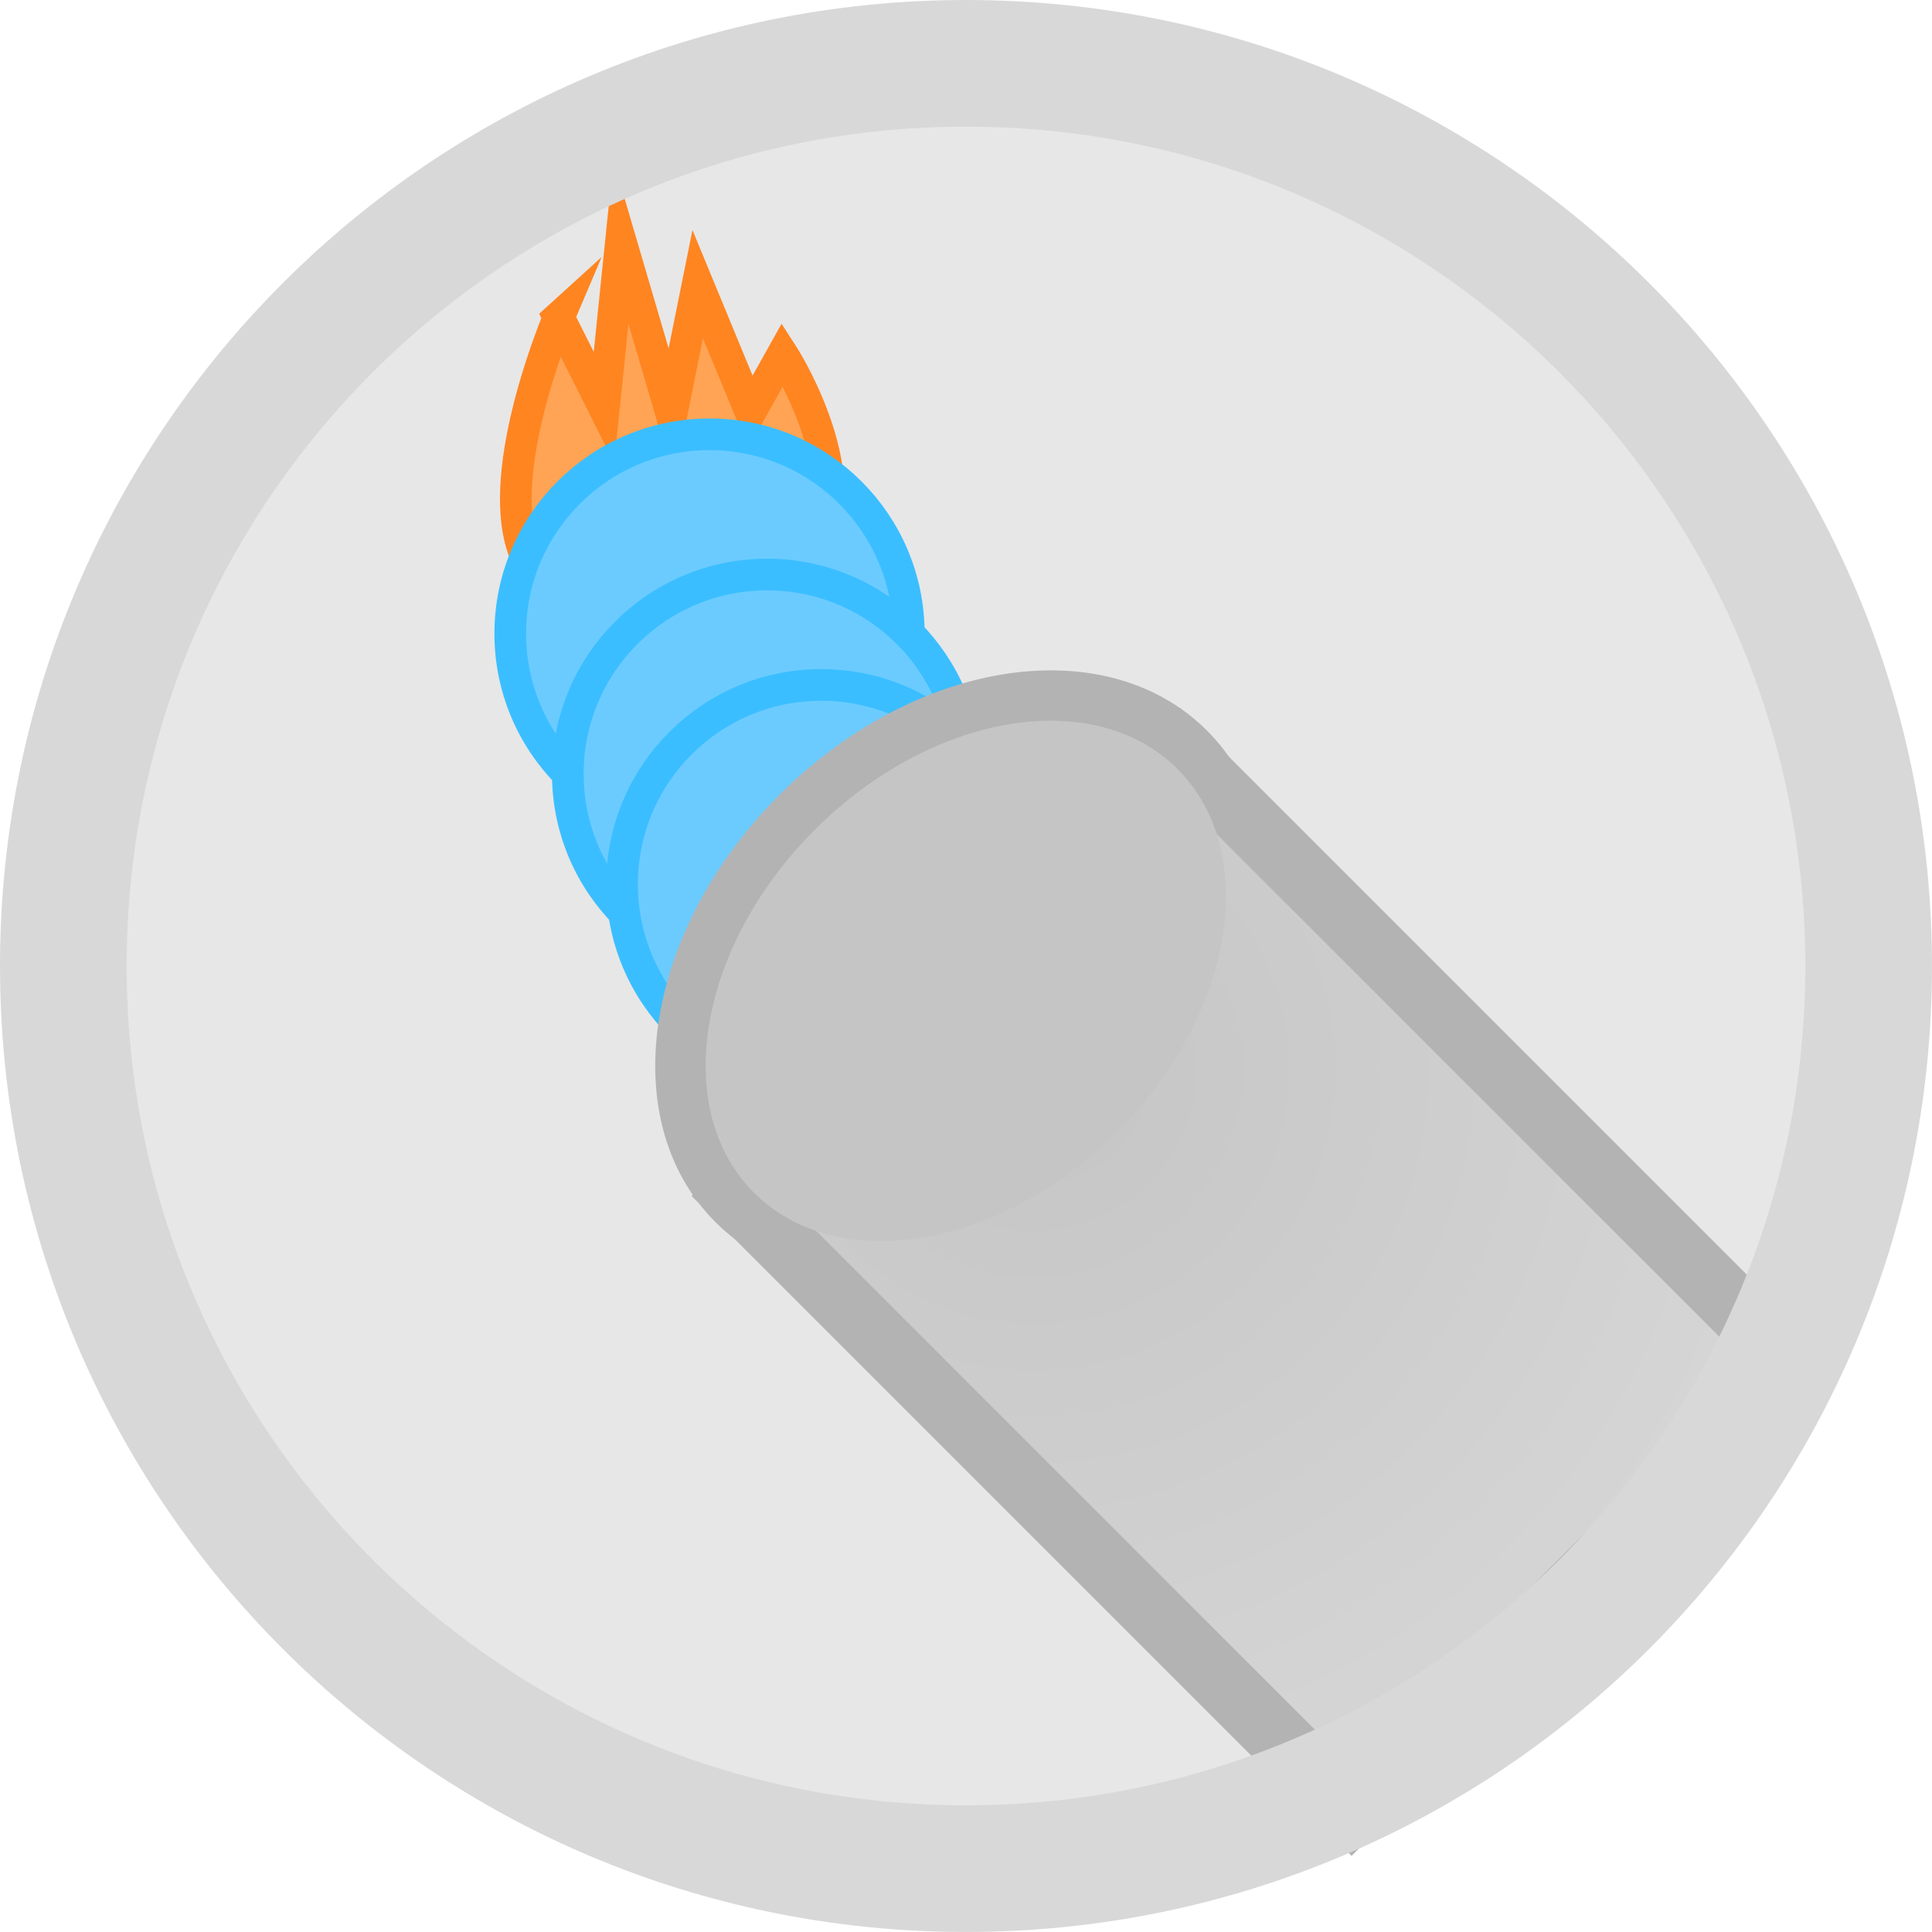 <svg version="1.1" xmlns="http://www.w3.org/2000/svg" xmlns:xlink="http://www.w3.org/1999/xlink" width="61.017" height="61.017" viewBox="0,0,61.017,61.017"><defs><radialGradient cx="322.184" cy="183.202" r="27.853" gradientUnits="userSpaceOnUse" id="color-1"><stop offset="0" stop-color="#c5c5c5"/><stop offset="1" stop-color="#d8d8d8"/></radialGradient></defs><g transform="translate(-289.523,-149.449)"><g data-paper-data="{&quot;isPaintingLayer&quot;:true}" fill-rule="nonzero" stroke-linecap="butt" stroke-linejoin="miter" stroke-miterlimit="10" stroke-dasharray="" stroke-dashoffset="0" style="mix-blend-mode: normal"><path d="M291.46,180.043c0,-15.745 12.764,-28.508 28.508,-28.508c15.745,0 28.508,12.764 28.508,28.508c0,15.745 -12.764,28.508 -28.508,28.508c-15.745,0 -28.508,-12.764 -28.508,-28.508z" data-paper-data="{&quot;origPos&quot;:null}" fill="#e7e7e7" stroke="#d8d8d8" stroke-width="1.5"/><path d="M307.168,159.474l1.429,2.843l0.536,-5.222l1.597,5.437l0.828,-4.108l1.665,4.032l1.015,-1.814c0,0 1.441,2.223 1.465,4.395c0.025,2.239 -1.715,4.788 -4.676,4.76c-1.599,-0.015 -4.428,-0.735 -5.077,-3.337c-0.648,-2.603 1.219,-6.987 1.219,-6.987z" data-paper-data="{&quot;origPos&quot;:null}" fill="#ffa454" stroke="#ff8521" stroke-width="1"/><path d="M305.638,169.459c0,-3.475 2.817,-6.293 6.293,-6.293c3.475,0 6.293,2.817 6.293,6.293c0,3.475 -2.817,6.293 -6.293,6.293c-3.475,0 -6.293,-2.817 -6.293,-6.293z" data-paper-data="{&quot;origPos&quot;:null}" fill="#6bcbff" stroke="#3bbeff" stroke-width="1"/><path d="M307.456,173.887c0,-3.475 2.817,-6.293 6.293,-6.293c3.475,0 6.293,2.817 6.293,6.293c0,3.475 -2.817,6.293 -6.293,6.293c-3.475,0 -6.293,-2.817 -6.293,-6.293z" data-paper-data="{&quot;origPos&quot;:null}" fill="#6bcbff" stroke="#3bbeff" stroke-width="1"/><g data-paper-data="{&quot;origPos&quot;:null}" fill="#6bcbff" stroke="#3bbeff" stroke-width="1"><path d="M309.168,177.374c0,-3.475 2.817,-6.293 6.293,-6.293c3.475,0 6.293,2.817 6.293,6.293c0,3.475 -2.817,6.293 -6.293,6.293c-3.475,0 -6.293,-2.817 -6.293,-6.293z" data-paper-data="{&quot;origPos&quot;:null}"/><path d="M311.493,181.126c0,-3.475 2.817,-6.293 6.293,-6.293c3.475,0 6.293,2.817 6.293,6.293c0,3.475 -2.817,6.293 -6.293,6.293c-3.475,0 -6.293,-2.817 -6.293,-6.293z" data-paper-data="{&quot;origPos&quot;:null}"/></g><path d="M312.828,187.342c-2.779,-2.779 -1.873,-8.191 2.023,-12.087c3.897,-3.897 9.308,-4.802 12.087,-2.023c2.779,2.779 1.873,8.191 -2.023,12.087c-3.897,3.897 -9.308,4.802 -12.087,2.023z" data-paper-data="{&quot;origPos&quot;:null,&quot;origRot&quot;:0}" fill="#c5c5c5" stroke="#b3b3b3" stroke-width="2"/><path d="M312.779,187.219l14.006,-14.006l19.429,19.429l-14.006,14.006z" data-paper-data="{&quot;origRot&quot;:0,&quot;origPos&quot;:null}" fill="url(#color-1)" stroke="#b3b3b3" stroke-width="2"/><path d="M313.336,187.118c-2.635,-2.635 -1.776,-7.766 1.918,-11.461c3.695,-3.695 8.826,-4.553 11.461,-1.918c2.635,2.635 1.776,7.766 -1.918,11.461c-3.695,3.694 -8.826,4.553 -11.461,1.918z" data-paper-data="{&quot;origPos&quot;:null,&quot;origRot&quot;:0}" fill="#c5c5c5" stroke="none" stroke-width="2"/><path d="M291.523,179.957c0,-15.745 12.764,-28.508 28.508,-28.508c15.745,0 28.508,12.764 28.508,28.508c0,15.745 -12.764,28.508 -28.508,28.508c-15.745,0 -28.508,-12.764 -28.508,-28.508z" data-paper-data="{&quot;origPos&quot;:null}" fill="none" stroke="#d8d8d8" stroke-width="4"/></g></g></svg>
